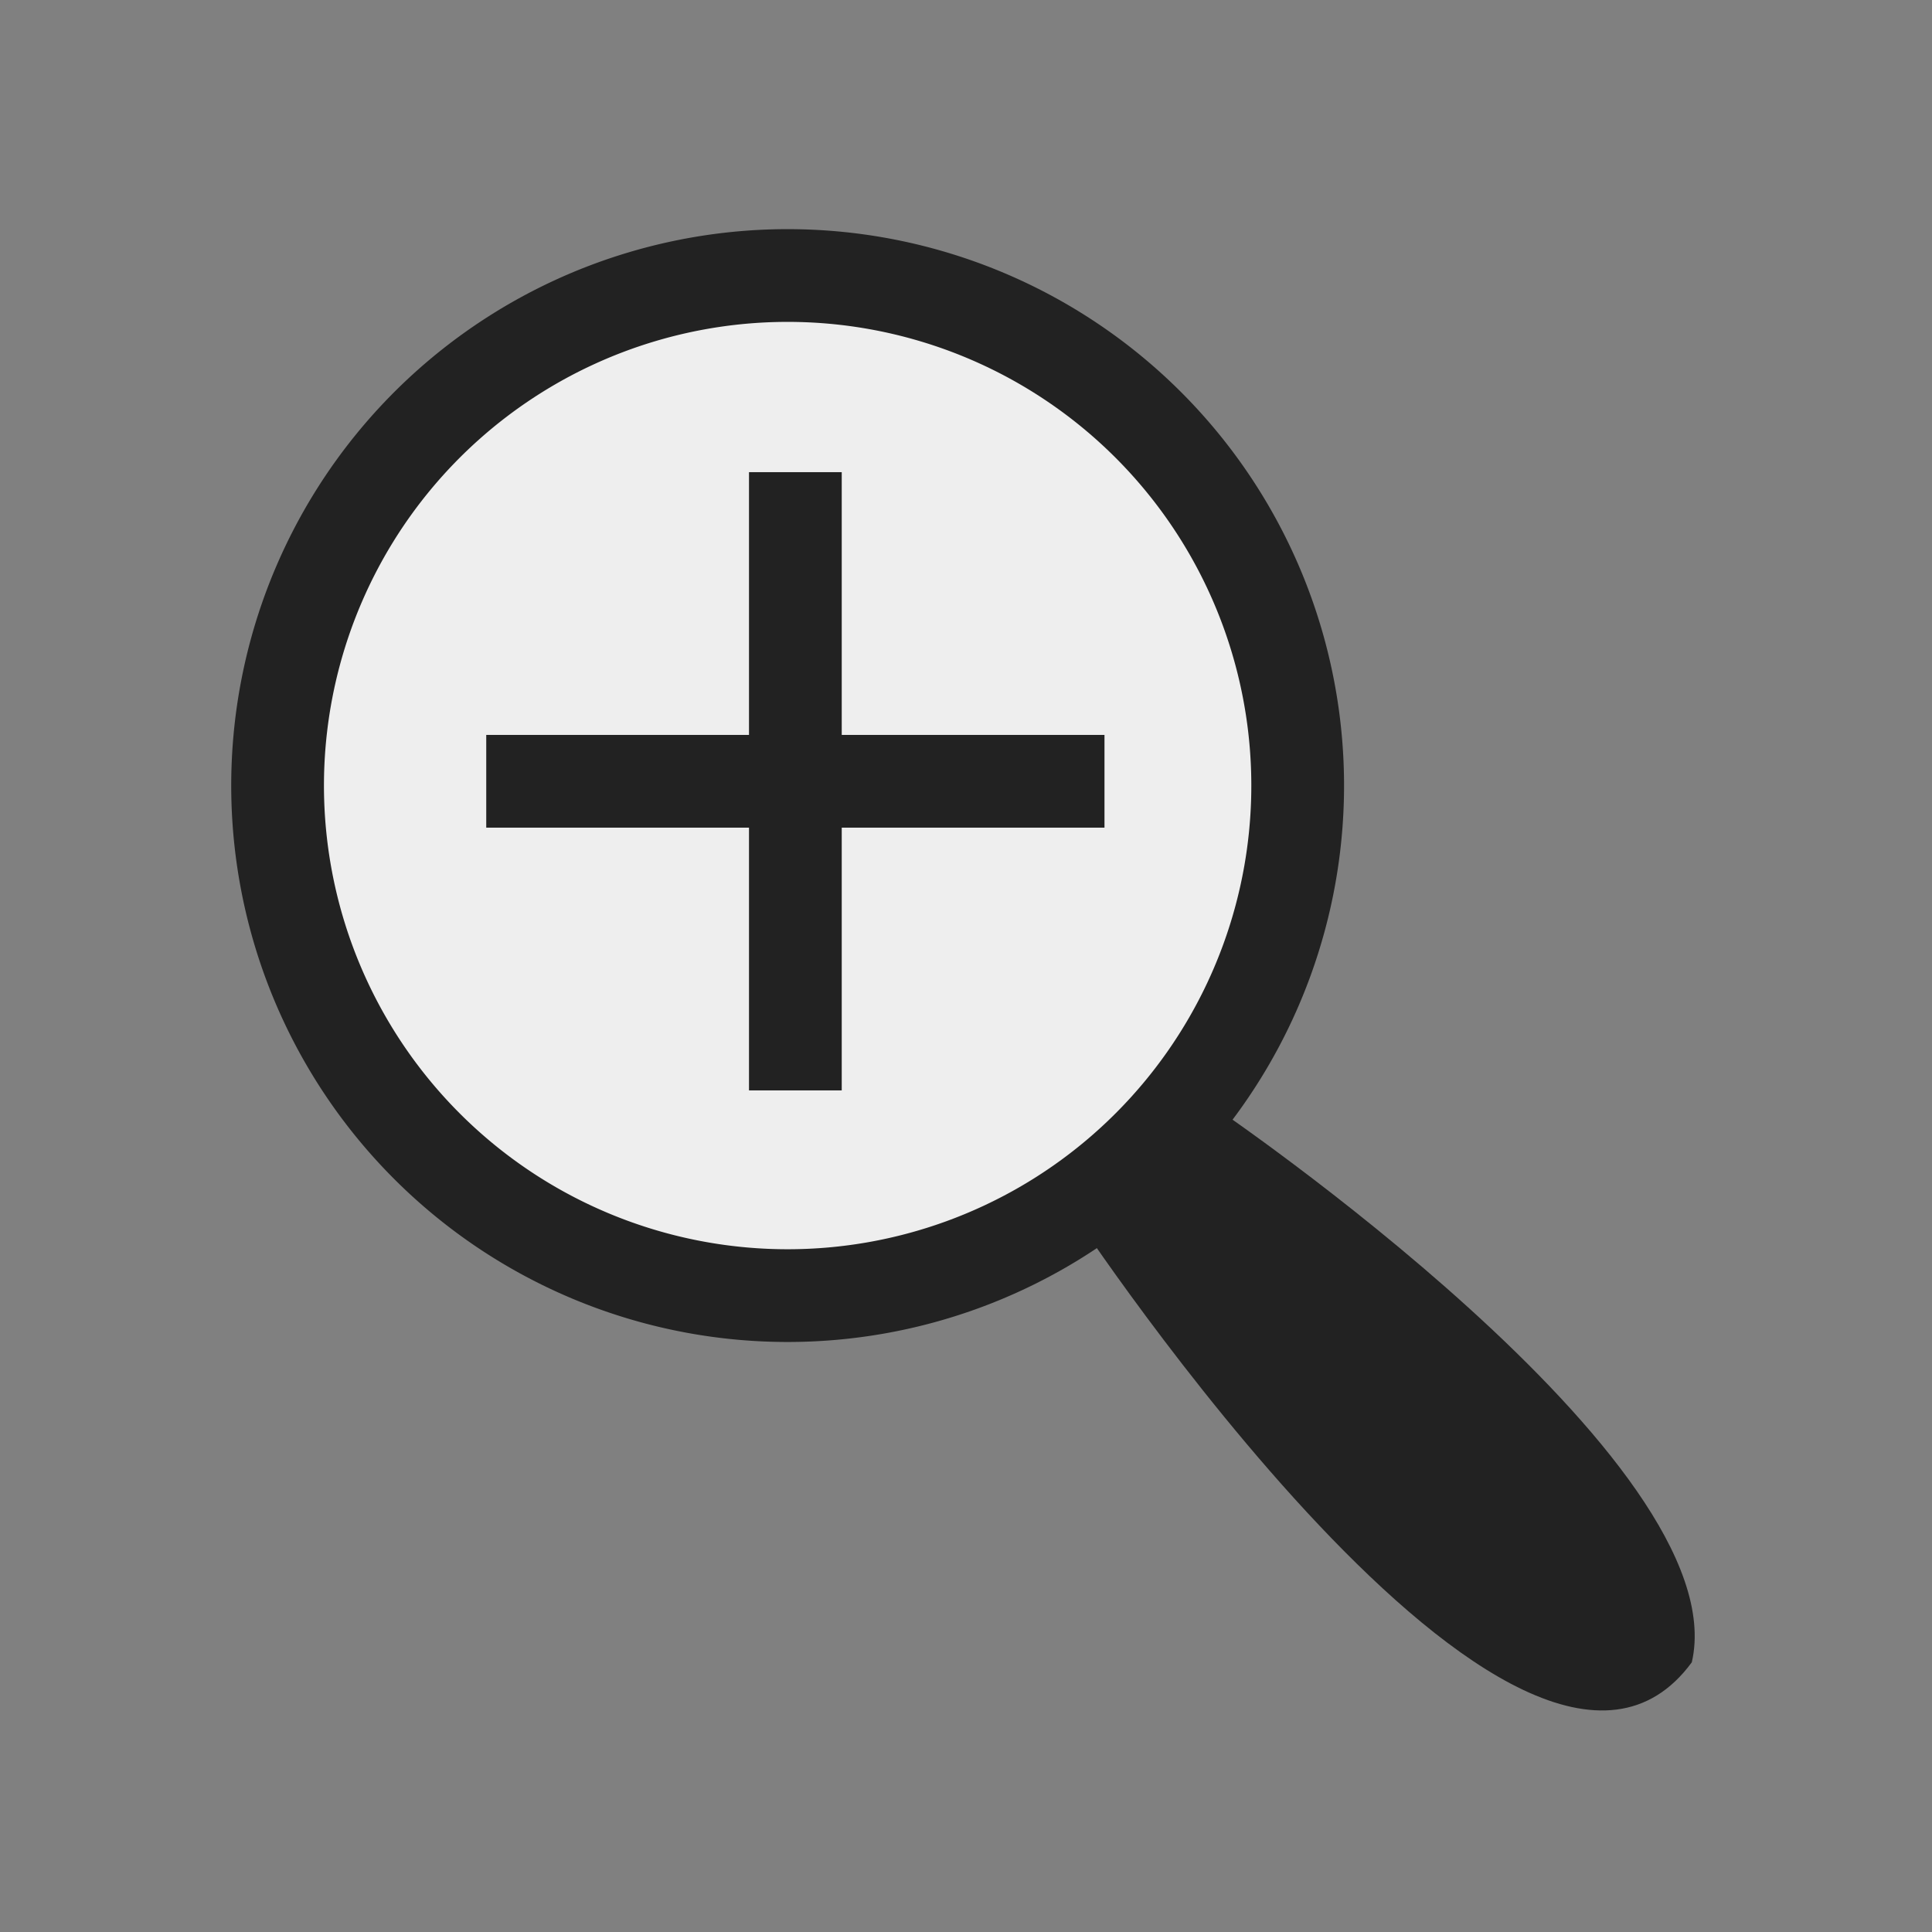 <?xml version="1.0" encoding="UTF-8" standalone="no"?>
<!-- Uploaded to: SVG Repo, www.svgrepo.com, Generator: SVG Repo Mixer Tools -->

<svg
   width="800px"
   height="800px"
   viewBox="0 0 100 100"
   version="1.1"
   id="svg8"
   sodipodi:docname="ZoomIn.svg"
   inkscape:version="1.1 (c68e22c387, 2021-05-23)"
   xmlns:inkscape="http://www.inkscape.org/namespaces/inkscape"
   xmlns:sodipodi="http://sodipodi.sourceforge.net/DTD/sodipodi-0.dtd"
   xmlns="http://www.w3.org/2000/svg"
   xmlns:svg="http://www.w3.org/2000/svg">
  <rect x="0" y="0" width="100" height="100" fill="#808080" stroke="none"/>
  <defs
     id="defs12" />
  <sodipodi:namedview
     id="namedview10"
     pagecolor="#ffffff"
     bordercolor="#999999"
     borderopacity="1"
     inkscape:pageshadow="0"
     inkscape:pageopacity="0"
     inkscape:pagecheckerboard="0"
     showgrid="false"
     inkscape:zoom="0.545"
     inkscape:cx="601.83486"
     inkscape:cy="347.70642"
     inkscape:window-width="1920"
     inkscape:window-height="1057"
     inkscape:window-x="-8"
     inkscape:window-y="-8"
     inkscape:window-maximized="1"
     inkscape:current-layer="svg8" />
  <path
     style="fill:#222222;stroke-width:0.8"
     d="m 62.768,57.239 c 0,0 27.2,18.4 24.8,28.8 -8.8,12 -32,-23.2 -32,-23.2"
     id="path2" />
  <path
     style="fill:#eeeeee;stroke:#222222;stroke-width:4.8"
     d="m 66.768,45.239 a 26.4,26.4 0 0 1 -52,0 26.4,26.4 0 1 1 52,0 z"
     id="path4" />
  <path
     style="fill:none;stroke:#222222;stroke-width:4.8"
     d="m 41.168,24.439 v 32 -16 h -16 32"
     id="path6" />
</svg>
